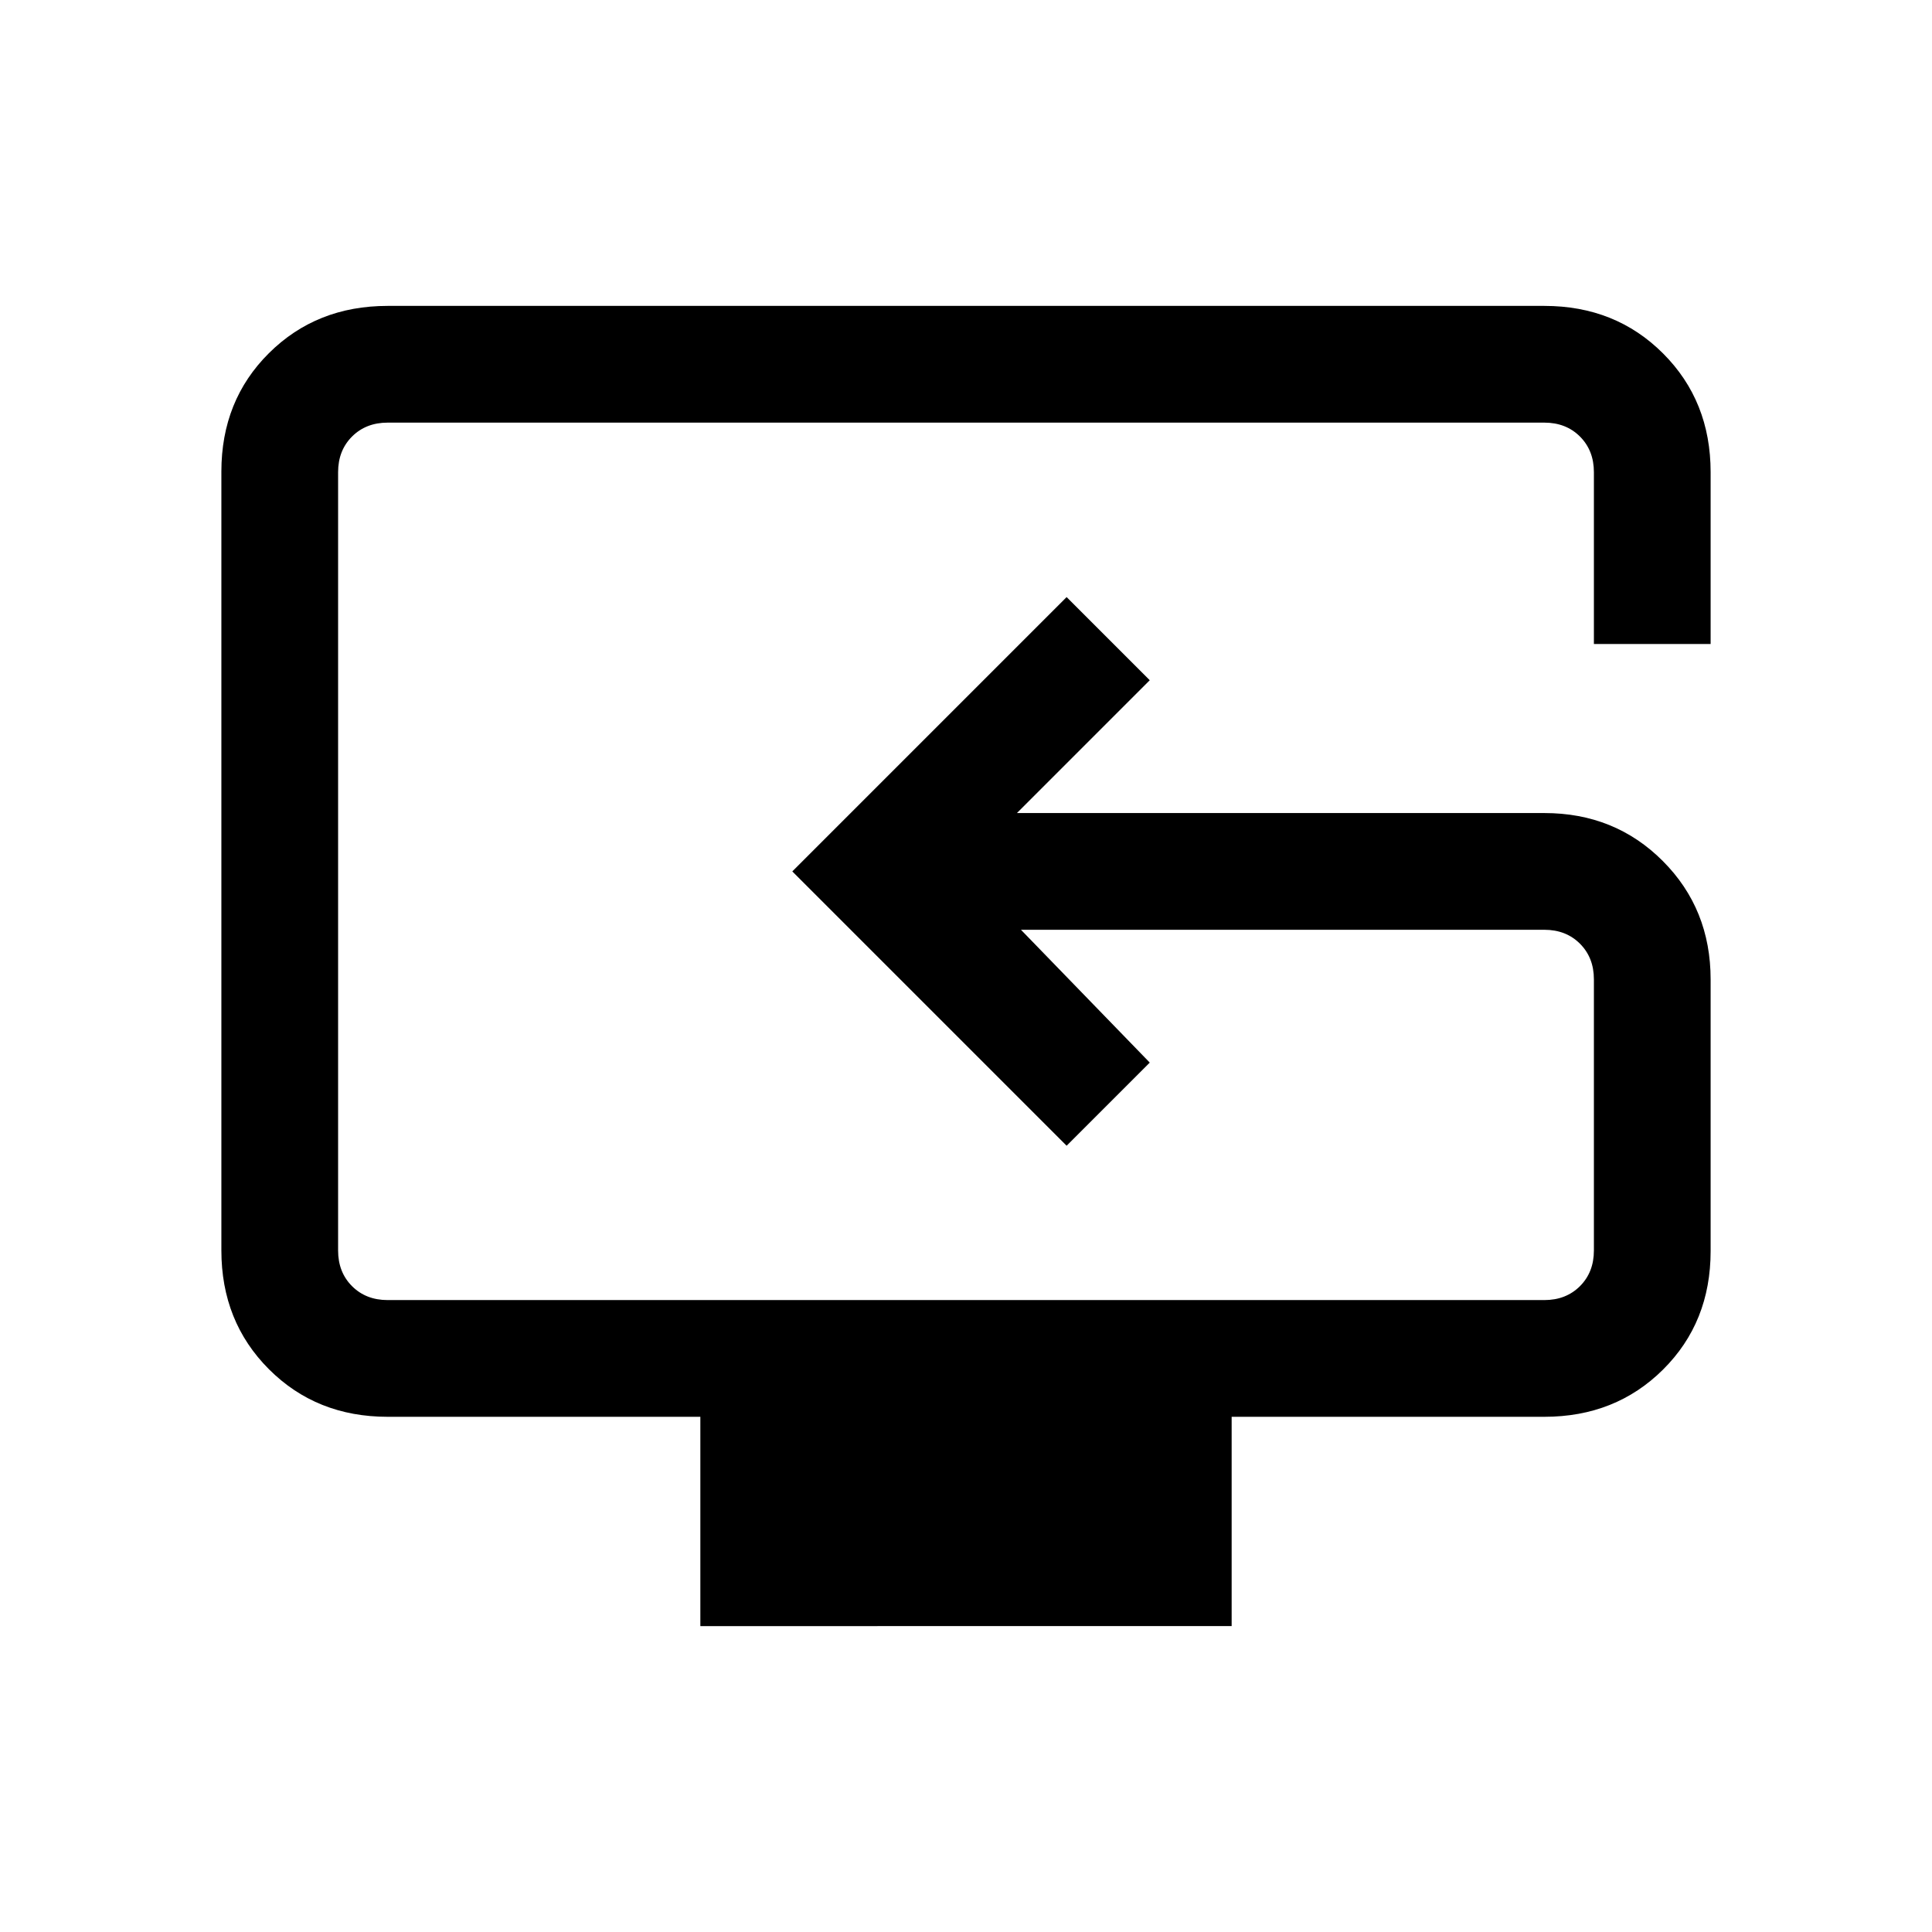 <svg xmlns="http://www.w3.org/2000/svg" height="20" viewBox="0 -960 960 960" width="20"><path d="M348-152v-104H192.62q-35.36 0-58.99-23.64Q110-303.29 110-338.66v-387.01q0-35.37 23.63-58.85Q157.26-808 192.62-808h574.76q35.36 0 58.99 23.63Q850-760.74 850-725.38V-640h-58v-85.38q0-10.77-6.92-17.7-6.93-6.92-17.7-6.92H192.62q-10.77 0-17.7 6.92-6.92 6.93-6.92 17.7v386.76q0 10.77 6.92 17.7 6.93 6.92 17.7 6.92h574.76q10.77 0 17.7-6.92 6.92-6.93 6.92-17.7v-134.76q0-10.77-6.92-17.7-6.93-6.92-17.7-6.92H507.31l64 66L530-390.69 393.69-527 530-663.31 571.31-622l-66 66h262.07q35.05 0 58.83 23.81Q850-508.38 850-473.31v134.96q0 35.39-23.63 58.87Q802.74-256 767.38-256H612v104H348Zm161-365Z"/></svg>